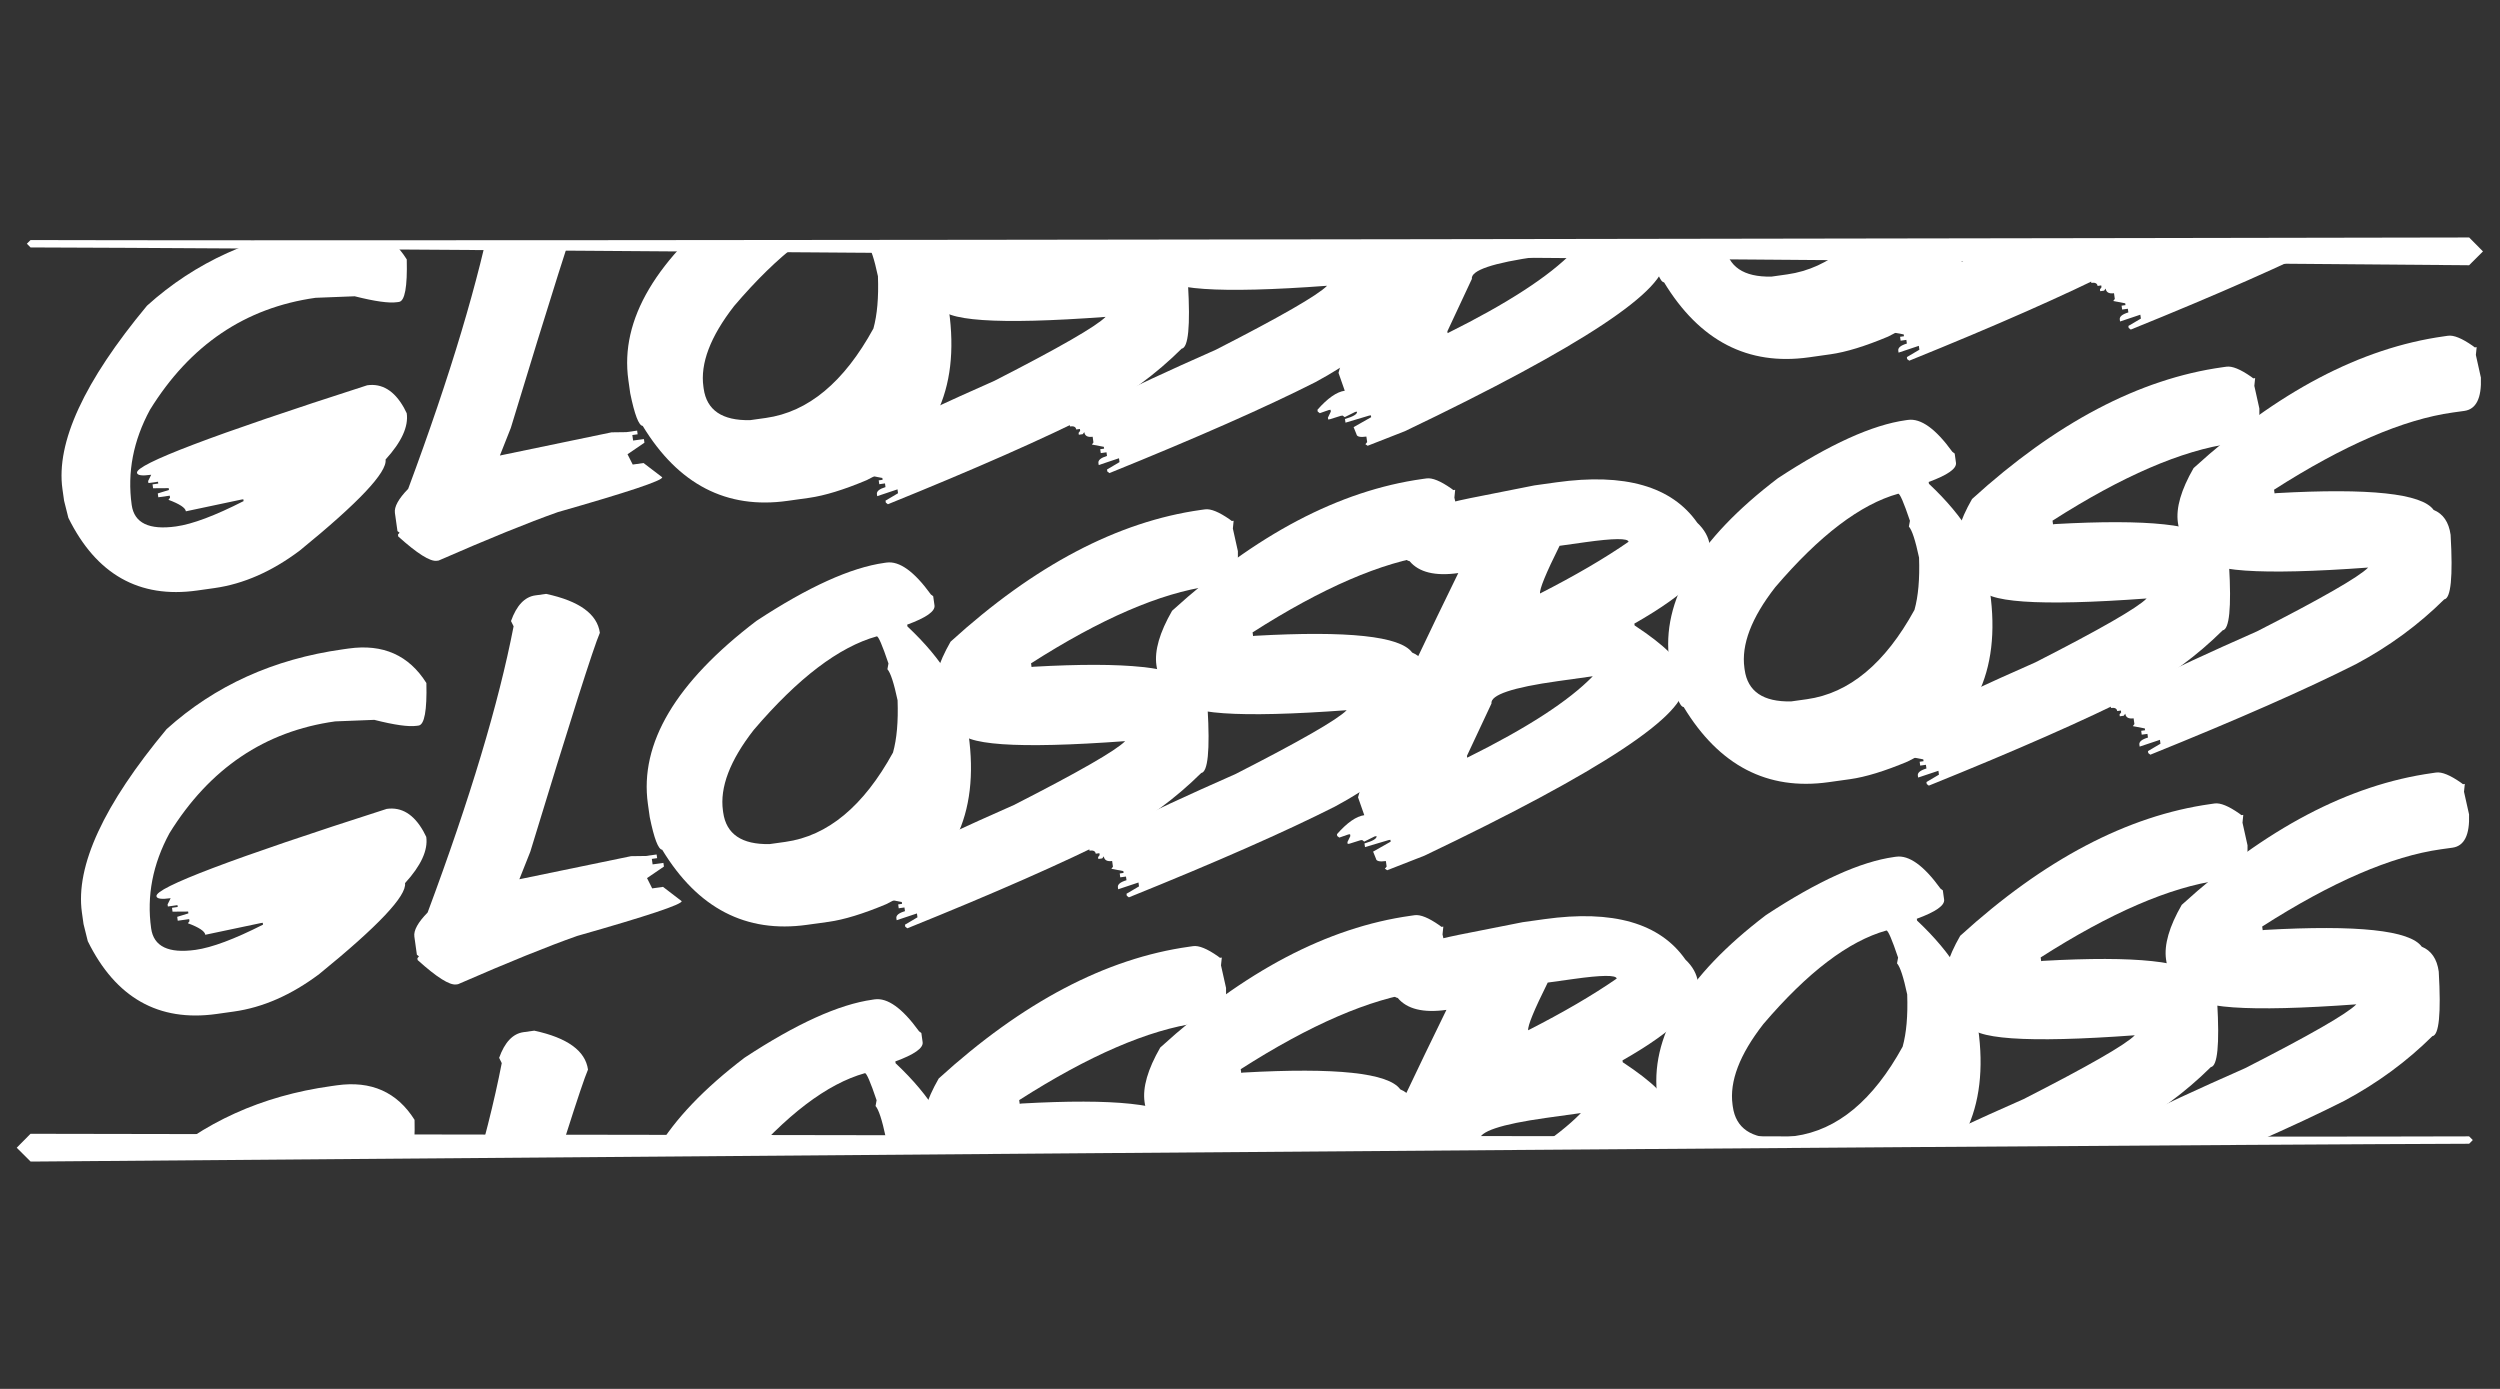 <?xml version="1.0" encoding="UTF-8" standalone="no"?><!DOCTYPE svg PUBLIC "-//W3C//DTD SVG 1.1//EN" "http://www.w3.org/Graphics/SVG/1.1/DTD/svg11.dtd"><svg width="100%" height="100%" viewBox="0 0 90 50" version="1.1" xmlns="http://www.w3.org/2000/svg" xmlns:xlink="http://www.w3.org/1999/xlink" xml:space="preserve" xmlns:serif="http://www.serif.com/" style="fill:white;fill-rule:evenodd;clip-rule:evenodd;stroke-linejoin:round;stroke-miterlimit:1.414;"><rect x="0" y="0" width="90" height="50" fill="#333333" stroke="none"/><g style="fill:white;"><clipPath id="_clip1"><path d="M92.356,25.47l-95.281,3.589l0,12.107l95.137,0l0.144,-15.696Z"/></clipPath><g clip-path="url(#_clip1)"><g><path d="M11.914,39.101l0.213,-0.03c1.235,-0.173 2.167,0.242 2.797,1.243c0.023,0.991 -0.071,1.501 -0.281,1.53l-0.074,0.011c-0.289,0.04 -0.796,-0.032 -1.521,-0.215l-1.409,0.054c-2.533,0.354 -4.521,1.696 -5.964,4.026c-0.604,1.113 -0.824,2.255 -0.661,3.426c0.091,0.652 0.624,0.91 1.599,0.774c0.588,-0.082 1.398,-0.385 2.429,-0.909l-0.009,-0.066l-0.074,0.01l-1.994,0.421c-0.018,-0.127 -0.227,-0.265 -0.628,-0.414l0.057,-0.076l-0.01,-0.073l-0.412,0.057l-0.019,-0.139l0.402,-0.124l-0.009,-0.066l-0.562,0.003l-0.019,-0.139l0.206,-0.029l-0.01,-0.066l-0.345,0.048l-0.01,-0.074l0.111,-0.225c-0.329,0.046 -0.499,0.022 -0.512,-0.071c-0.043,-0.308 2.72,-1.356 8.291,-3.143c0.534,-0.075 0.973,0.193 1.319,0.804l0.103,0.203c0.067,0.481 -0.188,1.036 -0.764,1.666c0.063,0.455 -0.966,1.546 -3.088,3.271c-1.004,0.755 -2.03,1.205 -3.078,1.352l-0.625,0.087c-2.083,0.291 -3.626,-0.583 -4.63,-2.621l-0.153,-0.615l-0.059,-0.419c-0.234,-1.676 0.783,-3.876 3.05,-6.601c1.739,-1.567 3.854,-2.524 6.343,-2.871Z" style="fill-rule:nonzero;"/><path d="M18.844,37.158l0.39,-0.054c1.195,0.258 1.839,0.725 1.934,1.401c-0.227,0.521 -1.062,3.148 -2.504,7.881l-0.393,0.991l4.02,-0.831l0.531,-0.007l0.39,-0.054l0.018,0.132l-0.191,0.027l0.028,0.198l0.389,-0.054l0.019,0.132l-0.609,0.415l0.186,0.371l0.39,-0.054l0.671,0.513c0.017,0.118 -1.236,0.535 -3.759,1.252c-1.057,0.372 -2.487,0.952 -4.291,1.738l-0.066,0.009c-0.24,0.034 -0.703,-0.259 -1.389,-0.877l-0.009,-0.066l0.058,-0.068l-0.076,-0.057l-0.091,-0.654c-0.031,-0.221 0.128,-0.51 0.478,-0.869c1.526,-4.095 2.558,-7.529 3.095,-10.301l-0.094,-0.19c0.201,-0.562 0.493,-0.87 0.875,-0.924Z" style="fill-rule:nonzero;"/><path d="M31.412,35.988l0.074,-0.011c0.465,-0.065 0.998,0.318 1.599,1.148l0.084,0.064l0.046,0.33c0.029,0.211 -0.298,0.442 -0.983,0.692l0.01,0.066c1.27,1.192 1.987,2.373 2.151,3.544l0.047,0.338c0.405,2.901 -0.584,4.94 -2.968,6.117c-0.821,0.345 -1.511,0.556 -2.069,0.634l-0.779,0.109c-2.196,0.306 -3.933,-0.595 -5.211,-2.704c-0.142,-0.011 -0.291,-0.402 -0.449,-1.174l-0.067,-0.478c-0.304,-2.176 0.998,-4.371 3.906,-6.585c1.863,-1.225 3.399,-1.921 4.609,-2.09Zm-5.813,8.92l0.009,0.066c0.109,0.779 0.667,1.158 1.673,1.137l0.566,-0.079c1.524,-0.212 2.815,-1.285 3.874,-3.216c0.137,-0.489 0.192,-1.116 0.165,-1.881c-0.132,-0.621 -0.254,-0.994 -0.366,-1.118l0.038,-0.208c-0.222,-0.658 -0.362,-0.983 -0.421,-0.975c-1.36,0.38 -2.837,1.503 -4.43,3.369c-0.856,1.098 -1.225,2.067 -1.108,2.905Z" style="fill-rule:nonzero;"/><path d="M42.813,34.081l0.14,-0.02c0.206,-0.029 0.503,0.092 0.89,0.363l0.075,0.057l0.067,-0.009l-0.029,0.281l0.182,0.814c0.028,0.74 -0.171,1.14 -0.597,1.2l-0.412,0.057c-1.784,0.249 -3.93,1.176 -6.438,2.78l0.018,0.133l0.066,-0.01c3.351,-0.188 5.238,0.013 5.66,0.604c0.344,0.141 0.548,0.44 0.612,0.896c0.087,1.516 0.01,2.291 -0.23,2.325c-0.921,0.913 -1.975,1.687 -3.16,2.322c-1.787,0.904 -4.26,1.994 -7.419,3.269l-0.075,-0.056l-0.011,-0.074l0.45,-0.265l-0.019,-0.14l-0.73,0.245l-0.011,-0.074c-0.014,-0.103 0.089,-0.187 0.31,-0.253l-0.019,-0.132l-0.206,0.028l-0.019,-0.139l0.14,-0.02l-0.01,-0.066l-0.431,-0.082l0.057,-0.075l-0.029,-0.206c-0.181,0.025 -0.281,-0.031 -0.3,-0.168l-0.057,0.075l-0.14,0.02l-0.009,-0.066l0.057,-0.076l-0.009,-0.066l-0.133,0.019c-0.013,-0.093 -0.088,-0.13 -0.225,-0.111l-0.009,-0.066c-0.032,-0.231 1.723,-1.128 5.267,-2.692c2.331,-1.19 3.666,-1.956 4.002,-2.297c-3.911,0.286 -5.907,0.145 -5.986,-0.423c-0.497,-0.231 -0.785,-0.63 -0.864,-1.198c-0.074,-0.525 0.115,-1.178 0.565,-1.96c3.014,-2.744 6.021,-4.326 9.019,-4.744Zm-10.531,13.872l0.009,0.067l0.139,-0.02l-0.009,-0.066l-0.139,0.019Z" style="fill-rule:nonzero;"/><path d="M50.788,32.967l0.14,-0.02c0.206,-0.028 0.502,0.092 0.89,0.363l0.075,0.057l0.067,-0.009l-0.029,0.281l0.181,0.814c0.029,0.74 -0.17,1.14 -0.596,1.2l-0.412,0.057c-1.784,0.249 -3.93,1.176 -6.438,2.78l0.018,0.133l0.066,-0.01c3.351,-0.188 5.238,0.013 5.66,0.604c0.344,0.142 0.548,0.44 0.612,0.896c0.087,1.517 0.01,2.292 -0.23,2.325c-0.921,0.913 -1.975,1.687 -3.16,2.322c-1.787,0.904 -4.26,1.994 -7.419,3.27l-0.075,-0.057l-0.011,-0.074l0.45,-0.265l-0.019,-0.14l-0.73,0.245l-0.011,-0.074c-0.014,-0.103 0.089,-0.187 0.31,-0.253l-0.019,-0.132l-0.206,0.029l-0.019,-0.14l0.14,-0.019l-0.01,-0.067l-0.431,-0.082l0.057,-0.075l-0.029,-0.206c-0.181,0.025 -0.281,-0.031 -0.3,-0.168l-0.057,0.076l-0.14,0.019l-0.009,-0.066l0.057,-0.075l-0.009,-0.067l-0.133,0.019c-0.013,-0.093 -0.088,-0.13 -0.225,-0.111l-0.009,-0.066c-0.032,-0.231 1.723,-1.128 5.267,-2.692c2.331,-1.19 3.665,-1.955 4.002,-2.297c-3.911,0.286 -5.907,0.145 -5.986,-0.423c-0.497,-0.23 -0.785,-0.63 -0.864,-1.198c-0.074,-0.524 0.115,-1.178 0.565,-1.96c3.014,-2.744 6.021,-4.325 9.019,-4.744Zm-10.531,13.873l0.009,0.066l0.139,-0.02l-0.009,-0.066l-0.139,0.02Z" style="fill-rule:nonzero;"/><path d="M54.808,33.2l0.793,-0.111c2.465,-0.344 4.157,0.141 5.075,1.457c0.258,0.243 0.409,0.515 0.451,0.814l0.009,0.066c0.103,0.74 -0.806,1.656 -2.726,2.748l0.009,0.067c1.089,0.717 1.664,1.288 1.723,1.715l0.056,0.397c0.15,1.073 -2.965,3.131 -9.344,6.176l-1.343,0.524l-0.083,-0.056l0.065,-0.076l-0.028,-0.198c-0.226,0.031 -0.344,0.003 -0.357,-0.086l-0.103,-0.255l0.632,-0.358l-0.009,-0.066l-0.066,0.009l-0.849,0.254l-0.019,-0.133c0.303,-0.087 0.448,-0.175 0.436,-0.263l-0.066,0.009l-0.379,0.188l-0.075,-0.057l-0.066,0.009l-0.388,0.122l-0.066,0.009l-0.01,-0.066l0.105,-0.217l-0.009,-0.066l-0.066,0.009l-0.322,0.113l-0.075,-0.057l-0.009,-0.066c0.366,-0.416 0.694,-0.644 0.983,-0.685l-0.225,-0.643c0.245,-0.963 1.448,-3.654 3.609,-8.072c-0.833,0.116 -1.418,-0.027 -1.754,-0.43c-0.178,-0.025 -0.398,-0.311 -0.659,-0.859c-0.075,-0.535 0.874,-1.004 2.845,-1.41l2.305,-0.456Zm0.206,3.89c1.268,-0.647 2.331,-1.267 3.187,-1.861c-0.019,-0.133 -0.538,-0.128 -1.557,0.015l-0.926,0.129c-0.491,0.988 -0.726,1.56 -0.704,1.717Zm-2.631,5.845l0.009,0.067c2.159,-1.071 3.666,-2.049 4.521,-2.932l-1.256,0.175c-1.637,0.229 -2.434,0.497 -2.391,0.806l-0.883,1.884Z" style="fill-rule:nonzero;"/><path d="M68.185,30.852l0.074,-0.01c0.465,-0.065 0.998,0.317 1.599,1.148l0.084,0.063l0.046,0.331c0.029,0.21 -0.298,0.441 -0.983,0.691l0.01,0.066c1.27,1.192 1.987,2.373 2.151,3.544l0.047,0.338c0.405,2.901 -0.584,4.94 -2.967,6.117c-0.822,0.345 -1.511,0.556 -2.07,0.634l-0.779,0.109c-2.195,0.307 -3.933,-0.595 -5.211,-2.704c-0.142,-0.011 -0.291,-0.402 -0.449,-1.174l-0.067,-0.478c-0.304,-2.176 0.998,-4.371 3.906,-6.585c1.863,-1.225 3.399,-1.921 4.609,-2.09Zm-5.813,8.92l0.009,0.066c0.109,0.779 0.667,1.158 1.673,1.138l0.566,-0.079c1.524,-0.213 2.815,-1.285 3.875,-3.217c0.136,-0.488 0.191,-1.116 0.164,-1.881c-0.132,-0.621 -0.254,-0.994 -0.366,-1.118l0.038,-0.208c-0.221,-0.658 -0.362,-0.983 -0.421,-0.975c-1.36,0.38 -2.837,1.503 -4.43,3.369c-0.856,1.099 -1.225,2.067 -1.108,2.905Z" style="fill-rule:nonzero;"/><path d="M79.587,28.945l0.139,-0.02c0.206,-0.029 0.503,0.092 0.89,0.363l0.076,0.057l0.066,-0.009l-0.028,0.281l0.181,0.814c0.028,0.74 -0.171,1.14 -0.597,1.2l-0.412,0.057c-1.783,0.249 -3.93,1.176 -6.438,2.78l0.018,0.133l0.067,-0.01c3.35,-0.188 5.237,0.013 5.659,0.604c0.345,0.142 0.549,0.44 0.612,0.896c0.087,1.517 0.011,2.292 -0.23,2.325c-0.921,0.913 -1.975,1.687 -3.16,2.322c-1.787,0.904 -4.26,1.994 -7.419,3.27l-0.075,-0.057l-0.011,-0.074l0.451,-0.265l-0.02,-0.14l-0.73,0.245l-0.01,-0.074c-0.015,-0.103 0.088,-0.187 0.309,-0.253l-0.019,-0.132l-0.205,0.029l-0.02,-0.14l0.14,-0.02l-0.009,-0.066l-0.432,-0.082l0.057,-0.075l-0.028,-0.206c-0.182,0.025 -0.282,-0.031 -0.301,-0.168l-0.057,0.076l-0.14,0.019l-0.009,-0.066l0.057,-0.076l-0.009,-0.066l-0.133,0.019c-0.013,-0.093 -0.088,-0.13 -0.225,-0.111l-0.009,-0.066c-0.032,-0.231 1.723,-1.128 5.267,-2.692c2.331,-1.19 3.666,-1.955 4.003,-2.297c-3.912,0.286 -5.908,0.145 -5.987,-0.423c-0.497,-0.23 -0.785,-0.63 -0.864,-1.198c-0.073,-0.525 0.115,-1.178 0.565,-1.96c3.014,-2.744 6.021,-4.325 9.02,-4.744Zm-10.532,13.873l0.009,0.066l0.14,-0.02l-0.01,-0.066l-0.139,0.02Z" style="fill-rule:nonzero;"/><path d="M87.562,27.831l0.139,-0.02c0.206,-0.028 0.503,0.093 0.89,0.363l0.076,0.057l0.066,-0.009l-0.029,0.281l0.182,0.814c0.028,0.74 -0.171,1.14 -0.597,1.2l-0.412,0.057c-1.783,0.25 -3.93,1.176 -6.438,2.781l0.018,0.132l0.066,-0.009c3.351,-0.189 5.238,0.013 5.66,0.603c0.345,0.142 0.549,0.44 0.612,0.896c0.087,1.517 0.011,2.292 -0.23,2.325c-0.921,0.913 -1.975,1.687 -3.16,2.323c-1.787,0.904 -4.26,1.993 -7.419,3.269l-0.075,-0.057l-0.011,-0.074l0.45,-0.265l-0.019,-0.139l-0.73,0.244l-0.011,-0.074c-0.014,-0.102 0.089,-0.187 0.31,-0.253l-0.019,-0.132l-0.205,0.029l-0.02,-0.14l0.14,-0.019l-0.01,-0.066l-0.431,-0.083l0.057,-0.075l-0.028,-0.206c-0.182,0.025 -0.282,-0.03 -0.301,-0.168l-0.057,0.076l-0.14,0.019l-0.009,-0.066l0.057,-0.075l-0.009,-0.066l-0.133,0.018c-0.013,-0.093 -0.088,-0.13 -0.225,-0.111l-0.009,-0.066c-0.032,-0.23 1.723,-1.127 5.267,-2.691c2.331,-1.19 3.666,-1.956 4.003,-2.298c-3.912,0.286 -5.908,0.146 -5.987,-0.423c-0.497,-0.23 -0.785,-0.63 -0.864,-1.198c-0.073,-0.524 0.115,-1.178 0.565,-1.96c3.014,-2.744 6.021,-4.325 9.02,-4.744Zm-10.532,13.873l0.009,0.066l0.14,-0.02l-0.01,-0.066l-0.139,0.02Z" style="fill-rule:nonzero;"/></g></g></g><g><path d="M12.341,23.376l0.213,-0.03c1.235,-0.172 2.167,0.242 2.796,1.243c0.024,0.991 -0.07,1.501 -0.28,1.531l-0.074,0.01c-0.289,0.04 -0.796,-0.031 -1.521,-0.215l-1.409,0.055c-2.533,0.354 -4.521,1.695 -5.965,4.025c-0.603,1.114 -0.824,2.256 -0.66,3.427c0.091,0.652 0.624,0.909 1.599,0.773c0.588,-0.082 1.398,-0.385 2.429,-0.908l-0.01,-0.067l-0.073,0.011l-1.995,0.421c-0.017,-0.128 -0.226,-0.266 -0.627,-0.415l0.057,-0.075l-0.01,-0.074l-0.412,0.058l-0.019,-0.14l0.402,-0.124l-0.009,-0.066l-0.562,0.004l-0.019,-0.14l0.206,-0.029l-0.01,-0.066l-0.345,0.049l-0.01,-0.074l0.11,-0.225c-0.328,0.046 -0.498,0.022 -0.511,-0.071c-0.044,-0.309 2.72,-1.357 8.29,-3.144c0.535,-0.075 0.974,0.194 1.319,0.805l0.104,0.203c0.067,0.48 -0.188,1.035 -0.764,1.665c0.063,0.456 -0.966,1.546 -3.088,3.272c-1.004,0.754 -2.03,1.205 -3.078,1.351l-0.625,0.088c-2.083,0.29 -3.626,-0.583 -4.63,-2.621l-0.153,-0.616l-0.059,-0.419c-0.234,-1.675 0.783,-3.876 3.05,-6.6c1.739,-1.567 3.854,-2.524 6.343,-2.872Z" style="fill-rule:nonzero;"/><path d="M19.271,21.434l0.39,-0.054c1.195,0.257 1.839,0.724 1.934,1.401c-0.227,0.521 -1.062,3.148 -2.504,7.88l-0.394,0.992l4.021,-0.831l0.531,-0.007l0.389,-0.054l0.019,0.132l-0.191,0.027l0.028,0.198l0.389,-0.054l0.019,0.132l-0.609,0.415l0.186,0.371l0.39,-0.055l0.671,0.514c0.016,0.117 -1.237,0.535 -3.759,1.252c-1.057,0.372 -2.488,0.951 -4.291,1.738l-0.066,0.009c-0.24,0.034 -0.703,-0.259 -1.389,-0.878l-0.009,-0.066l0.057,-0.068l-0.075,-0.057l-0.091,-0.654c-0.031,-0.22 0.128,-0.51 0.478,-0.868c1.526,-4.095 2.558,-7.529 3.095,-10.302l-0.094,-0.189c0.201,-0.563 0.493,-0.871 0.875,-0.924Z" style="fill-rule:nonzero;"/><path d="M31.839,20.263l0.074,-0.01c0.465,-0.065 0.998,0.318 1.599,1.148l0.083,0.063l0.047,0.331c0.029,0.211 -0.298,0.441 -0.983,0.692l0.009,0.066c1.271,1.191 1.988,2.373 2.151,3.544l0.048,0.338c0.405,2.901 -0.584,4.94 -2.968,6.117c-0.821,0.344 -1.511,0.556 -2.069,0.634l-0.779,0.108c-2.196,0.307 -3.933,-0.594 -5.212,-2.704c-0.141,-0.01 -0.29,-0.401 -0.448,-1.174l-0.067,-0.477c-0.304,-2.176 0.998,-4.371 3.906,-6.586c1.862,-1.224 3.399,-1.921 4.609,-2.09Zm-5.813,8.92l0.009,0.066c0.109,0.779 0.667,1.159 1.673,1.138l0.566,-0.079c1.524,-0.213 2.815,-1.285 3.874,-3.216c0.137,-0.489 0.192,-1.116 0.165,-1.882c-0.132,-0.621 -0.254,-0.993 -0.366,-1.118l0.038,-0.207c-0.222,-0.659 -0.362,-0.984 -0.421,-0.976c-1.361,0.38 -2.837,1.503 -4.43,3.369c-0.856,1.099 -1.225,2.067 -1.108,2.905Z" style="fill-rule:nonzero;"/><path d="M43.24,18.356l0.14,-0.019c0.206,-0.029 0.502,0.092 0.89,0.362l0.075,0.057l0.066,-0.009l-0.028,0.281l0.181,0.814c0.029,0.741 -0.17,1.141 -0.596,1.2l-0.412,0.058c-1.784,0.249 -3.93,1.176 -6.438,2.78l0.018,0.132l0.066,-0.009c3.351,-0.188 5.238,0.013 5.66,0.603c0.344,0.142 0.548,0.441 0.612,0.896c0.087,1.517 0.01,2.292 -0.23,2.326c-0.921,0.913 -1.975,1.687 -3.16,2.322c-1.787,0.904 -4.26,1.994 -7.419,3.269l-0.076,-0.057l-0.01,-0.073l0.45,-0.266l-0.019,-0.139l-0.73,0.244l-0.011,-0.073c-0.014,-0.103 0.089,-0.188 0.31,-0.253l-0.019,-0.133l-0.206,0.029l-0.019,-0.14l0.139,-0.019l-0.009,-0.066l-0.431,-0.082l0.057,-0.076l-0.029,-0.206c-0.181,0.026 -0.281,-0.03 -0.3,-0.167l-0.057,0.075l-0.14,0.019l-0.009,-0.066l0.057,-0.075l-0.01,-0.066l-0.132,0.018c-0.013,-0.093 -0.088,-0.13 -0.225,-0.111l-0.009,-0.066c-0.033,-0.23 1.723,-1.127 5.266,-2.691c2.332,-1.19 3.666,-1.956 4.003,-2.298c-3.911,0.287 -5.907,0.146 -5.986,-0.423c-0.497,-0.23 -0.785,-0.629 -0.864,-1.198c-0.074,-0.524 0.115,-1.177 0.565,-1.96c3.014,-2.744 6.02,-4.325 9.019,-4.744Z" style="fill-rule:nonzero;"/><path d="M51.215,17.242l0.14,-0.019c0.206,-0.029 0.502,0.092 0.89,0.363l0.075,0.057l0.066,-0.01l-0.028,0.282l0.181,0.814c0.029,0.74 -0.17,1.14 -0.596,1.199l-0.412,0.058c-1.784,0.249 -3.93,1.176 -6.438,2.78l0.018,0.132l0.066,-0.009c3.351,-0.188 5.238,0.013 5.66,0.603c0.344,0.142 0.548,0.441 0.612,0.897c0.087,1.516 0.01,2.291 -0.23,2.325c-0.921,0.913 -1.975,1.687 -3.16,2.322c-1.787,0.904 -4.26,1.994 -7.419,3.269l-0.076,-0.057l-0.01,-0.073l0.45,-0.265l-0.019,-0.14l-0.731,0.244l-0.01,-0.073c-0.014,-0.103 0.089,-0.187 0.31,-0.253l-0.019,-0.132l-0.206,0.028l-0.019,-0.139l0.139,-0.02l-0.009,-0.066l-0.431,-0.082l0.057,-0.076l-0.029,-0.205c-0.181,0.025 -0.281,-0.031 -0.3,-0.168l-0.057,0.075l-0.14,0.02l-0.009,-0.066l0.057,-0.076l-0.01,-0.066l-0.132,0.018c-0.013,-0.093 -0.088,-0.13 -0.225,-0.11l-0.009,-0.067c-0.033,-0.23 1.723,-1.127 5.266,-2.691c2.332,-1.19 3.666,-1.956 4.003,-2.298c-3.911,0.287 -5.907,0.146 -5.986,-0.422c-0.497,-0.231 -0.785,-0.63 -0.864,-1.199c-0.074,-0.524 0.115,-1.177 0.565,-1.959c3.014,-2.744 6.02,-4.326 9.019,-4.745Z" style="fill-rule:nonzero;"/><path d="M55.234,17.475l0.794,-0.111c2.465,-0.344 4.156,0.142 5.075,1.457c0.258,0.244 0.409,0.515 0.45,0.814l0.01,0.066c0.103,0.74 -0.806,1.657 -2.726,2.749l0.009,0.066c1.089,0.717 1.664,1.289 1.723,1.715l0.056,0.397c0.149,1.073 -2.965,3.132 -9.344,6.176l-1.343,0.525l-0.083,-0.056l0.064,-0.076l-0.027,-0.199c-0.226,0.032 -0.345,0.003 -0.357,-0.085l-0.103,-0.255l0.632,-0.358l-0.009,-0.067l-0.066,0.01l-0.849,0.253l-0.019,-0.132c0.303,-0.087 0.448,-0.175 0.436,-0.263l-0.067,0.009l-0.378,0.188l-0.075,-0.057l-0.067,0.009l-0.387,0.122l-0.066,0.009l-0.01,-0.066l0.105,-0.217l-0.009,-0.066l-0.066,0.009l-0.322,0.112l-0.075,-0.057l-0.01,-0.066c0.367,-0.416 0.695,-0.644 0.984,-0.684l-0.225,-0.643c0.245,-0.964 1.448,-3.655 3.609,-8.073c-0.833,0.117 -1.418,-0.027 -1.754,-0.429c-0.178,-0.025 -0.398,-0.312 -0.659,-0.86c-0.075,-0.534 0.874,-1.004 2.845,-1.409l2.304,-0.457Zm0.207,3.891c1.268,-0.647 2.33,-1.268 3.187,-1.862c-0.019,-0.132 -0.538,-0.127 -1.557,0.015l-0.926,0.13c-0.492,0.988 -0.726,1.56 -0.704,1.717Zm-2.631,5.845l0.009,0.066c2.159,-1.071 3.666,-2.048 4.521,-2.932l-1.257,0.176c-1.636,0.228 -2.433,0.497 -2.39,0.806l-0.883,1.884Z" style="fill-rule:nonzero;"/><path d="M68.612,15.127l0.074,-0.01c0.465,-0.065 0.998,0.318 1.599,1.148l0.084,0.063l0.046,0.331c0.029,0.211 -0.298,0.441 -0.983,0.692l0.01,0.066c1.27,1.191 1.987,2.373 2.151,3.544l0.047,0.338c0.405,2.901 -0.584,4.94 -2.968,6.117c-0.821,0.344 -1.511,0.556 -2.069,0.634l-0.779,0.109c-2.196,0.306 -3.933,-0.595 -5.211,-2.705c-0.142,-0.01 -0.291,-0.401 -0.449,-1.174l-0.067,-0.477c-0.304,-2.176 0.998,-4.371 3.906,-6.586c1.863,-1.224 3.399,-1.921 4.609,-2.09Zm-5.813,8.92l0.009,0.066c0.109,0.78 0.667,1.159 1.673,1.138l0.566,-0.079c1.524,-0.213 2.815,-1.285 3.874,-3.216c0.137,-0.489 0.192,-1.116 0.165,-1.882c-0.132,-0.621 -0.254,-0.993 -0.366,-1.117l0.038,-0.208c-0.222,-0.659 -0.362,-0.984 -0.421,-0.975c-1.36,0.379 -2.837,1.502 -4.43,3.368c-0.856,1.099 -1.225,2.067 -1.108,2.905Z" style="fill-rule:nonzero;"/><path d="M80.013,13.22l0.14,-0.019c0.206,-0.029 0.502,0.092 0.89,0.363l0.075,0.057l0.067,-0.01l-0.029,0.281l0.181,0.814c0.029,0.741 -0.17,1.141 -0.596,1.2l-0.412,0.058c-1.784,0.249 -3.93,1.176 -6.438,2.78l0.018,0.132l0.066,-0.009c3.351,-0.188 5.238,0.013 5.66,0.603c0.344,0.142 0.548,0.441 0.612,0.897c0.087,1.516 0.01,2.291 -0.23,2.325c-0.921,0.913 -1.975,1.687 -3.16,2.322c-1.787,0.904 -4.26,1.994 -7.419,3.269l-0.075,-0.057l-0.011,-0.073l0.45,-0.265l-0.019,-0.14l-0.73,0.244l-0.011,-0.073c-0.014,-0.103 0.089,-0.187 0.31,-0.253l-0.019,-0.133l-0.206,0.029l-0.019,-0.139l0.14,-0.02l-0.01,-0.066l-0.431,-0.082l0.057,-0.076l-0.029,-0.205c-0.181,0.025 -0.281,-0.031 -0.3,-0.168l-0.057,0.075l-0.14,0.02l-0.009,-0.067l0.057,-0.075l-0.009,-0.066l-0.133,0.018c-0.013,-0.093 -0.088,-0.13 -0.225,-0.111l-0.009,-0.066c-0.032,-0.23 1.723,-1.127 5.267,-2.691c2.331,-1.19 3.665,-1.956 4.002,-2.298c-3.911,0.287 -5.907,0.146 -5.986,-0.422c-0.497,-0.231 -0.785,-0.63 -0.864,-1.199c-0.074,-0.524 0.115,-1.177 0.565,-1.96c3.014,-2.743 6.02,-4.325 9.019,-4.744Z" style="fill-rule:nonzero;"/><path d="M87.988,12.107l0.14,-0.02c0.206,-0.029 0.502,0.092 0.89,0.363l0.075,0.057l0.067,-0.01l-0.029,0.282l0.181,0.814c0.029,0.74 -0.17,1.14 -0.596,1.2l-0.412,0.057c-1.784,0.249 -3.93,1.176 -6.438,2.78l0.018,0.132l0.066,-0.009c3.351,-0.188 5.238,0.013 5.66,0.604c0.344,0.141 0.548,0.44 0.612,0.896c0.087,1.516 0.01,2.291 -0.23,2.325c-0.921,0.913 -1.975,1.687 -3.16,2.322c-1.787,0.904 -4.26,1.994 -7.419,3.269l-0.075,-0.057l-0.011,-0.073l0.45,-0.265l-0.019,-0.14l-0.73,0.244l-0.011,-0.073c-0.014,-0.103 0.089,-0.187 0.31,-0.253l-0.019,-0.132l-0.206,0.028l-0.019,-0.139l0.14,-0.02l-0.01,-0.066l-0.431,-0.082l0.057,-0.075l-0.029,-0.206c-0.181,0.025 -0.281,-0.031 -0.3,-0.168l-0.057,0.075l-0.14,0.02l-0.009,-0.066l0.057,-0.076l-0.009,-0.066l-0.133,0.019c-0.013,-0.094 -0.088,-0.13 -0.225,-0.111l-0.009,-0.066c-0.032,-0.231 1.723,-1.128 5.266,-2.692c2.332,-1.19 3.666,-1.956 4.003,-2.297c-3.911,0.286 -5.907,0.145 -5.986,-0.423c-0.497,-0.231 -0.785,-0.63 -0.864,-1.198c-0.074,-0.525 0.115,-1.178 0.565,-1.96c3.014,-2.744 6.02,-4.326 9.019,-4.744Z" style="fill-rule:nonzero;"/></g><g><clipPath id="_clip2"><rect x="-2.212" y="8.684" width="95.136" height="18.455"/></clipPath><g clip-path="url(#_clip2)"><g><path d="M11.633,8.127l0.213,-0.029c1.234,-0.174 2.167,0.24 2.797,1.24c0.025,0.991 -0.069,1.501 -0.279,1.531l-0.074,0.01c-0.289,0.041 -0.796,-0.03 -1.521,-0.213l-1.409,0.055c-2.533,0.356 -4.52,1.7 -5.961,4.031c-0.603,1.114 -0.822,2.256 -0.658,3.427c0.092,0.652 0.625,0.909 1.6,0.772c0.588,-0.082 1.397,-0.386 2.428,-0.911l-0.009,-0.066l-0.074,0.011l-1.994,0.422c-0.018,-0.127 -0.227,-0.265 -0.628,-0.414l0.057,-0.075l-0.01,-0.074l-0.412,0.058l-0.019,-0.139l0.402,-0.124l-0.009,-0.066l-0.562,0.004l-0.02,-0.14l0.206,-0.029l-0.009,-0.066l-0.345,0.048l-0.011,-0.073l0.111,-0.226c-0.328,0.047 -0.499,0.023 -0.512,-0.07c-0.043,-0.309 2.719,-1.359 8.288,-3.151c0.534,-0.075 0.974,0.193 1.32,0.804l0.103,0.203c0.068,0.48 -0.187,1.035 -0.762,1.666c0.064,0.455 -0.965,1.547 -3.085,3.274c-1.003,0.755 -2.029,1.207 -3.077,1.354l-0.625,0.088c-2.082,0.292 -3.627,-0.58 -4.632,-2.617l-0.154,-0.615l-0.059,-0.419c-0.236,-1.676 0.779,-3.877 3.044,-6.603c1.738,-1.569 3.852,-2.528 6.341,-2.878Z" style="fill-rule:nonzero;"/><path d="M18.561,6.179l0.39,-0.054c1.195,0.256 1.84,0.723 1.935,1.399c-0.227,0.521 -1.059,3.149 -2.497,7.883l-0.393,0.992l4.02,-0.835l0.531,-0.007l0.39,-0.055l0.018,0.133l-0.191,0.026l0.028,0.199l0.389,-0.055l0.019,0.132l-0.609,0.416l0.187,0.371l0.39,-0.055l0.672,0.513c0.016,0.117 -1.237,0.535 -3.759,1.255c-1.056,0.373 -2.486,0.954 -4.289,1.742l-0.066,0.009c-0.24,0.034 -0.703,-0.258 -1.39,-0.876l-0.009,-0.067l0.058,-0.068l-0.076,-0.057l-0.092,-0.654c-0.031,-0.22 0.129,-0.51 0.478,-0.869c1.523,-4.096 2.551,-7.53 3.086,-10.304l-0.094,-0.189c0.2,-0.563 0.492,-0.871 0.874,-0.925Z" style="fill-rule:nonzero;"/><path d="M31.128,4.998l0.074,-0.01c0.465,-0.066 0.998,0.316 1.6,1.146l0.084,0.063l0.046,0.331c0.03,0.211 -0.298,0.442 -0.982,0.693l0.009,0.066c1.272,1.19 1.99,2.371 2.155,3.542l0.047,0.338c0.408,2.9 -0.58,4.94 -2.962,6.119c-0.821,0.346 -1.511,0.557 -2.069,0.636l-0.779,0.109c-2.195,0.309 -3.933,-0.591 -5.214,-2.699c-0.141,-0.01 -0.291,-0.402 -0.449,-1.174l-0.067,-0.477c-0.306,-2.176 0.994,-4.372 3.9,-6.589c1.861,-1.226 3.397,-1.924 4.607,-2.094Zm-5.805,8.925l0.009,0.066c0.109,0.779 0.667,1.158 1.674,1.136l0.565,-0.079c1.524,-0.214 2.815,-1.288 3.872,-3.22c0.136,-0.489 0.191,-1.116 0.163,-1.881c-0.132,-0.621 -0.255,-0.994 -0.367,-1.118l0.038,-0.208c-0.222,-0.658 -0.363,-0.983 -0.421,-0.975c-1.361,0.381 -2.837,1.506 -4.428,3.373c-0.855,1.099 -1.223,2.068 -1.105,2.906Z" style="fill-rule:nonzero;"/><path d="M42.528,3.081l0.139,-0.02c0.206,-0.029 0.503,0.092 0.891,0.362l0.075,0.057l0.066,-0.009l-0.028,0.281l0.182,0.814c0.029,0.74 -0.169,1.14 -0.596,1.2l-0.411,0.058c-1.784,0.251 -3.929,1.179 -6.436,2.786l0.018,0.132l0.067,-0.009c3.35,-0.191 5.237,0.008 5.66,0.598c0.344,0.142 0.549,0.44 0.613,0.896c0.088,1.516 0.012,2.292 -0.228,2.325c-0.921,0.914 -1.974,1.689 -3.158,2.325c-1.787,0.906 -4.259,1.998 -7.417,3.276l-0.075,-0.057l-0.011,-0.073l0.45,-0.266l-0.019,-0.14l-0.73,0.245l-0.011,-0.073c-0.014,-0.103 0.089,-0.187 0.309,-0.253l-0.018,-0.133l-0.206,0.029l-0.02,-0.139l0.14,-0.02l-0.009,-0.066l-0.431,-0.082l0.056,-0.075l-0.028,-0.206c-0.182,0.025 -0.282,-0.031 -0.301,-0.168l-0.057,0.076l-0.14,0.019l-0.009,-0.066l0.057,-0.075l-0.01,-0.066l-0.132,0.018c-0.013,-0.093 -0.088,-0.13 -0.225,-0.111l-0.01,-0.066c-0.032,-0.23 1.723,-1.129 5.265,-2.696c2.331,-1.192 3.664,-1.959 4.001,-2.301c-3.911,0.29 -5.907,0.151 -5.987,-0.417c-0.497,-0.23 -0.785,-0.629 -0.865,-1.198c-0.074,-0.524 0.114,-1.177 0.564,-1.96c3.011,-2.747 6.016,-4.331 9.015,-4.752Z" style="fill-rule:nonzero;"/><path d="M50.502,1.96l0.139,-0.019c0.206,-0.029 0.503,0.091 0.891,0.362l0.075,0.057l0.066,-0.01l-0.028,0.281l0.182,0.814c0.029,0.741 -0.169,1.141 -0.596,1.201l-0.411,0.058c-1.784,0.25 -3.929,1.179 -6.436,2.785l0.018,0.132l0.067,-0.009c3.35,-0.191 5.237,0.009 5.66,0.599c0.344,0.141 0.549,0.44 0.613,0.895c0.088,1.517 0.012,2.292 -0.228,2.326c-0.921,0.913 -1.974,1.688 -3.158,2.325c-1.787,0.905 -4.259,1.997 -7.417,3.275l-0.075,-0.057l-0.011,-0.073l0.45,-0.266l-0.019,-0.139l-0.73,0.245l-0.011,-0.074c-0.014,-0.103 0.089,-0.187 0.309,-0.253l-0.018,-0.132l-0.206,0.029l-0.02,-0.14l0.14,-0.02l-0.009,-0.066l-0.431,-0.082l0.056,-0.075l-0.028,-0.206c-0.182,0.026 -0.282,-0.03 -0.301,-0.167l-0.057,0.075l-0.14,0.02l-0.009,-0.066l0.057,-0.076l-0.01,-0.066l-0.132,0.019c-0.013,-0.094 -0.088,-0.13 -0.225,-0.111l-0.01,-0.066c-0.032,-0.231 1.723,-1.129 5.265,-2.696c2.331,-1.192 3.664,-1.959 4.001,-2.301c-3.911,0.29 -5.907,0.15 -5.987,-0.418c-0.497,-0.23 -0.785,-0.629 -0.865,-1.197c-0.074,-0.525 0.114,-1.178 0.564,-1.961c3.011,-2.746 6.016,-4.33 9.015,-4.752Z" style="fill-rule:nonzero;"/><path d="M54.521,2.19l0.794,-0.112c2.464,-0.346 4.156,0.138 5.075,1.453c0.259,0.243 0.41,0.514 0.452,0.813l0.009,0.066c0.104,0.74 -0.804,1.657 -2.723,2.751l0.009,0.067c1.09,0.716 1.665,1.287 1.725,1.713l0.055,0.397c0.151,1.073 -2.962,3.134 -9.338,6.184l-1.343,0.526l-0.082,-0.056l0.064,-0.076l-0.028,-0.199c-0.225,0.032 -0.344,0.004 -0.357,-0.085l-0.103,-0.255l0.632,-0.358l-0.01,-0.067l-0.066,0.01l-0.848,0.254l-0.019,-0.132c0.302,-0.088 0.447,-0.176 0.435,-0.264l-0.066,0.009l-0.378,0.188l-0.076,-0.056l-0.066,0.009l-0.388,0.122l-0.066,0.009l-0.009,-0.066l0.104,-0.217l-0.009,-0.066l-0.066,0.009l-0.321,0.113l-0.076,-0.057l-0.009,-0.066c0.366,-0.416 0.694,-0.645 0.983,-0.685l-0.225,-0.643c0.244,-0.964 1.444,-3.656 3.601,-8.076c-0.833,0.117 -1.417,-0.026 -1.754,-0.428c-0.178,-0.025 -0.398,-0.311 -0.66,-0.859c-0.075,-0.534 0.873,-1.005 2.844,-1.411l2.304,-0.459Zm0.209,3.89c1.268,-0.648 2.33,-1.269 3.186,-1.864c-0.019,-0.132 -0.537,-0.127 -1.557,0.016l-0.926,0.13c-0.49,0.989 -0.725,1.561 -0.703,1.718Zm-2.625,5.848l0.009,0.066c2.158,-1.073 3.664,-2.052 4.519,-2.936l-1.257,0.176c-1.636,0.23 -2.433,0.5 -2.389,0.808l-0.882,1.886Z" style="fill-rule:nonzero;"/><path d="M67.897,-0.17l0.073,-0.01c0.466,-0.065 0.999,0.317 1.6,1.147l0.084,0.063l0.047,0.331c0.029,0.21 -0.298,0.441 -0.982,0.692l0.009,0.066c1.272,1.191 1.99,2.371 2.154,3.542l0.048,0.338c0.407,2.901 -0.58,4.941 -2.962,6.12c-0.821,0.345 -1.511,0.557 -2.07,0.635l-0.779,0.11c-2.195,0.308 -3.932,-0.592 -5.213,-2.7c-0.141,-0.01 -0.291,-0.401 -0.45,-1.173l-0.067,-0.478c-0.305,-2.175 0.995,-4.372 3.901,-6.589c1.861,-1.226 3.397,-1.924 4.607,-2.094Zm-5.806,8.925l0.01,0.066c0.109,0.779 0.667,1.158 1.673,1.137l0.566,-0.08c1.524,-0.214 2.814,-1.287 3.872,-3.219c0.136,-0.489 0.19,-1.116 0.163,-1.882c-0.133,-0.621 -0.255,-0.993 -0.367,-1.118l0.038,-0.207c-0.222,-0.659 -0.363,-0.984 -0.422,-0.975c-1.36,0.381 -2.836,1.505 -4.427,3.372c-0.855,1.1 -1.223,2.068 -1.106,2.906Z" style="fill-rule:nonzero;"/><path d="M79.296,-2.087l0.14,-0.019c0.206,-0.029 0.503,0.092 0.89,0.362l0.076,0.057l0.066,-0.01l-0.028,0.282l0.182,0.813c0.029,0.741 -0.17,1.141 -0.596,1.201l-0.412,0.058c-1.783,0.25 -3.928,1.179 -6.436,2.785l0.019,0.133l0.066,-0.01c3.351,-0.191 5.238,0.009 5.66,0.599c0.345,0.141 0.549,0.44 0.613,0.896c0.088,1.516 0.013,2.291 -0.228,2.325c-0.92,0.914 -1.973,1.689 -3.158,2.325c-1.786,0.905 -4.258,1.997 -7.416,3.275l-0.076,-0.056l-0.01,-0.074l0.45,-0.265l-0.02,-0.14l-0.73,0.245l-0.01,-0.074c-0.014,-0.102 0.089,-0.187 0.309,-0.253l-0.018,-0.132l-0.206,0.029l-0.02,-0.14l0.14,-0.02l-0.01,-0.066l-0.431,-0.081l0.057,-0.076l-0.029,-0.206c-0.181,0.026 -0.281,-0.03 -0.301,-0.167l-0.056,0.075l-0.14,0.02l-0.009,-0.066l0.056,-0.076l-0.009,-0.066l-0.132,0.019c-0.013,-0.093 -0.088,-0.13 -0.226,-0.111l-0.009,-0.066c-0.032,-0.23 1.723,-1.129 5.265,-2.696c2.33,-1.192 3.664,-1.959 4.001,-2.301c-3.912,0.29 -5.907,0.151 -5.987,-0.418c-0.497,-0.23 -0.786,-0.629 -0.866,-1.197c-0.073,-0.524 0.115,-1.178 0.564,-1.961c3.012,-2.746 6.017,-4.33 9.015,-4.752Z" style="fill-rule:nonzero;"/><path d="M87.27,-3.207l0.14,-0.02c0.206,-0.029 0.503,0.092 0.89,0.362l0.076,0.057l0.066,-0.009l-0.028,0.281l0.182,0.814c0.029,0.74 -0.17,1.14 -0.596,1.2l-0.412,0.058c-1.783,0.251 -3.928,1.179 -6.436,2.786l0.019,0.132l0.066,-0.009c3.351,-0.191 5.238,0.008 5.66,0.598c0.345,0.142 0.549,0.44 0.613,0.896c0.088,1.516 0.013,2.291 -0.228,2.325c-0.92,0.914 -1.973,1.689 -3.158,2.325c-1.786,0.906 -4.258,1.998 -7.416,3.276l-0.076,-0.057l-0.01,-0.074l0.45,-0.265l-0.02,-0.14l-0.73,0.245l-0.01,-0.073c-0.014,-0.103 0.089,-0.188 0.309,-0.254l-0.018,-0.132l-0.206,0.029l-0.02,-0.14l0.14,-0.019l-0.009,-0.066l-0.432,-0.082l0.057,-0.076l-0.029,-0.205c-0.181,0.025 -0.281,-0.031 -0.301,-0.168l-0.056,0.076l-0.14,0.019l-0.009,-0.066l0.056,-0.075l-0.009,-0.067l-0.132,0.019c-0.013,-0.093 -0.088,-0.13 -0.226,-0.111l-0.009,-0.066c-0.032,-0.23 1.723,-1.129 5.265,-2.696c2.33,-1.192 3.664,-1.959 4.001,-2.301c-3.912,0.29 -5.907,0.151 -5.987,-0.417c-0.497,-0.23 -0.786,-0.63 -0.866,-1.198c-0.073,-0.524 0.115,-1.178 0.564,-1.96c3.012,-2.747 6.017,-4.331 9.015,-4.752Z" style="fill-rule:nonzero;"/></g></g></g><path d="M89.387,9.051l-0.5,0.498l-0.33,-0.003l-11.329,-0.091l-26.748,-0.209l-15.174,-0.115l-14.317,-0.104l-11.916,-0.079l-4.576,-0.026l-3.397,-0.014l-0.133,-0.134l0.133,-0.132l3.398,0.006l4.575,0.003l11.917,-0.004l14.317,-0.014l15.175,-0.02l26.748,-0.043l11.33,-0.02l0.33,-0.001l0.497,0.502Z"/><path d="M1.428,40.817l11.33,0.02l26.748,0.043l15.175,0.02l14.317,0.014l11.917,0.004l4.576,-0.002l3.397,-0.007l0.133,0.133l-0.132,0.133l-3.397,0.015l-4.576,0.026l-11.917,0.078l-14.316,0.104l-15.175,0.115l-26.747,0.21l-11.33,0.091l-0.329,0.002l-0.5,-0.498l0.497,-0.502l0.329,0.001Z"/></svg>